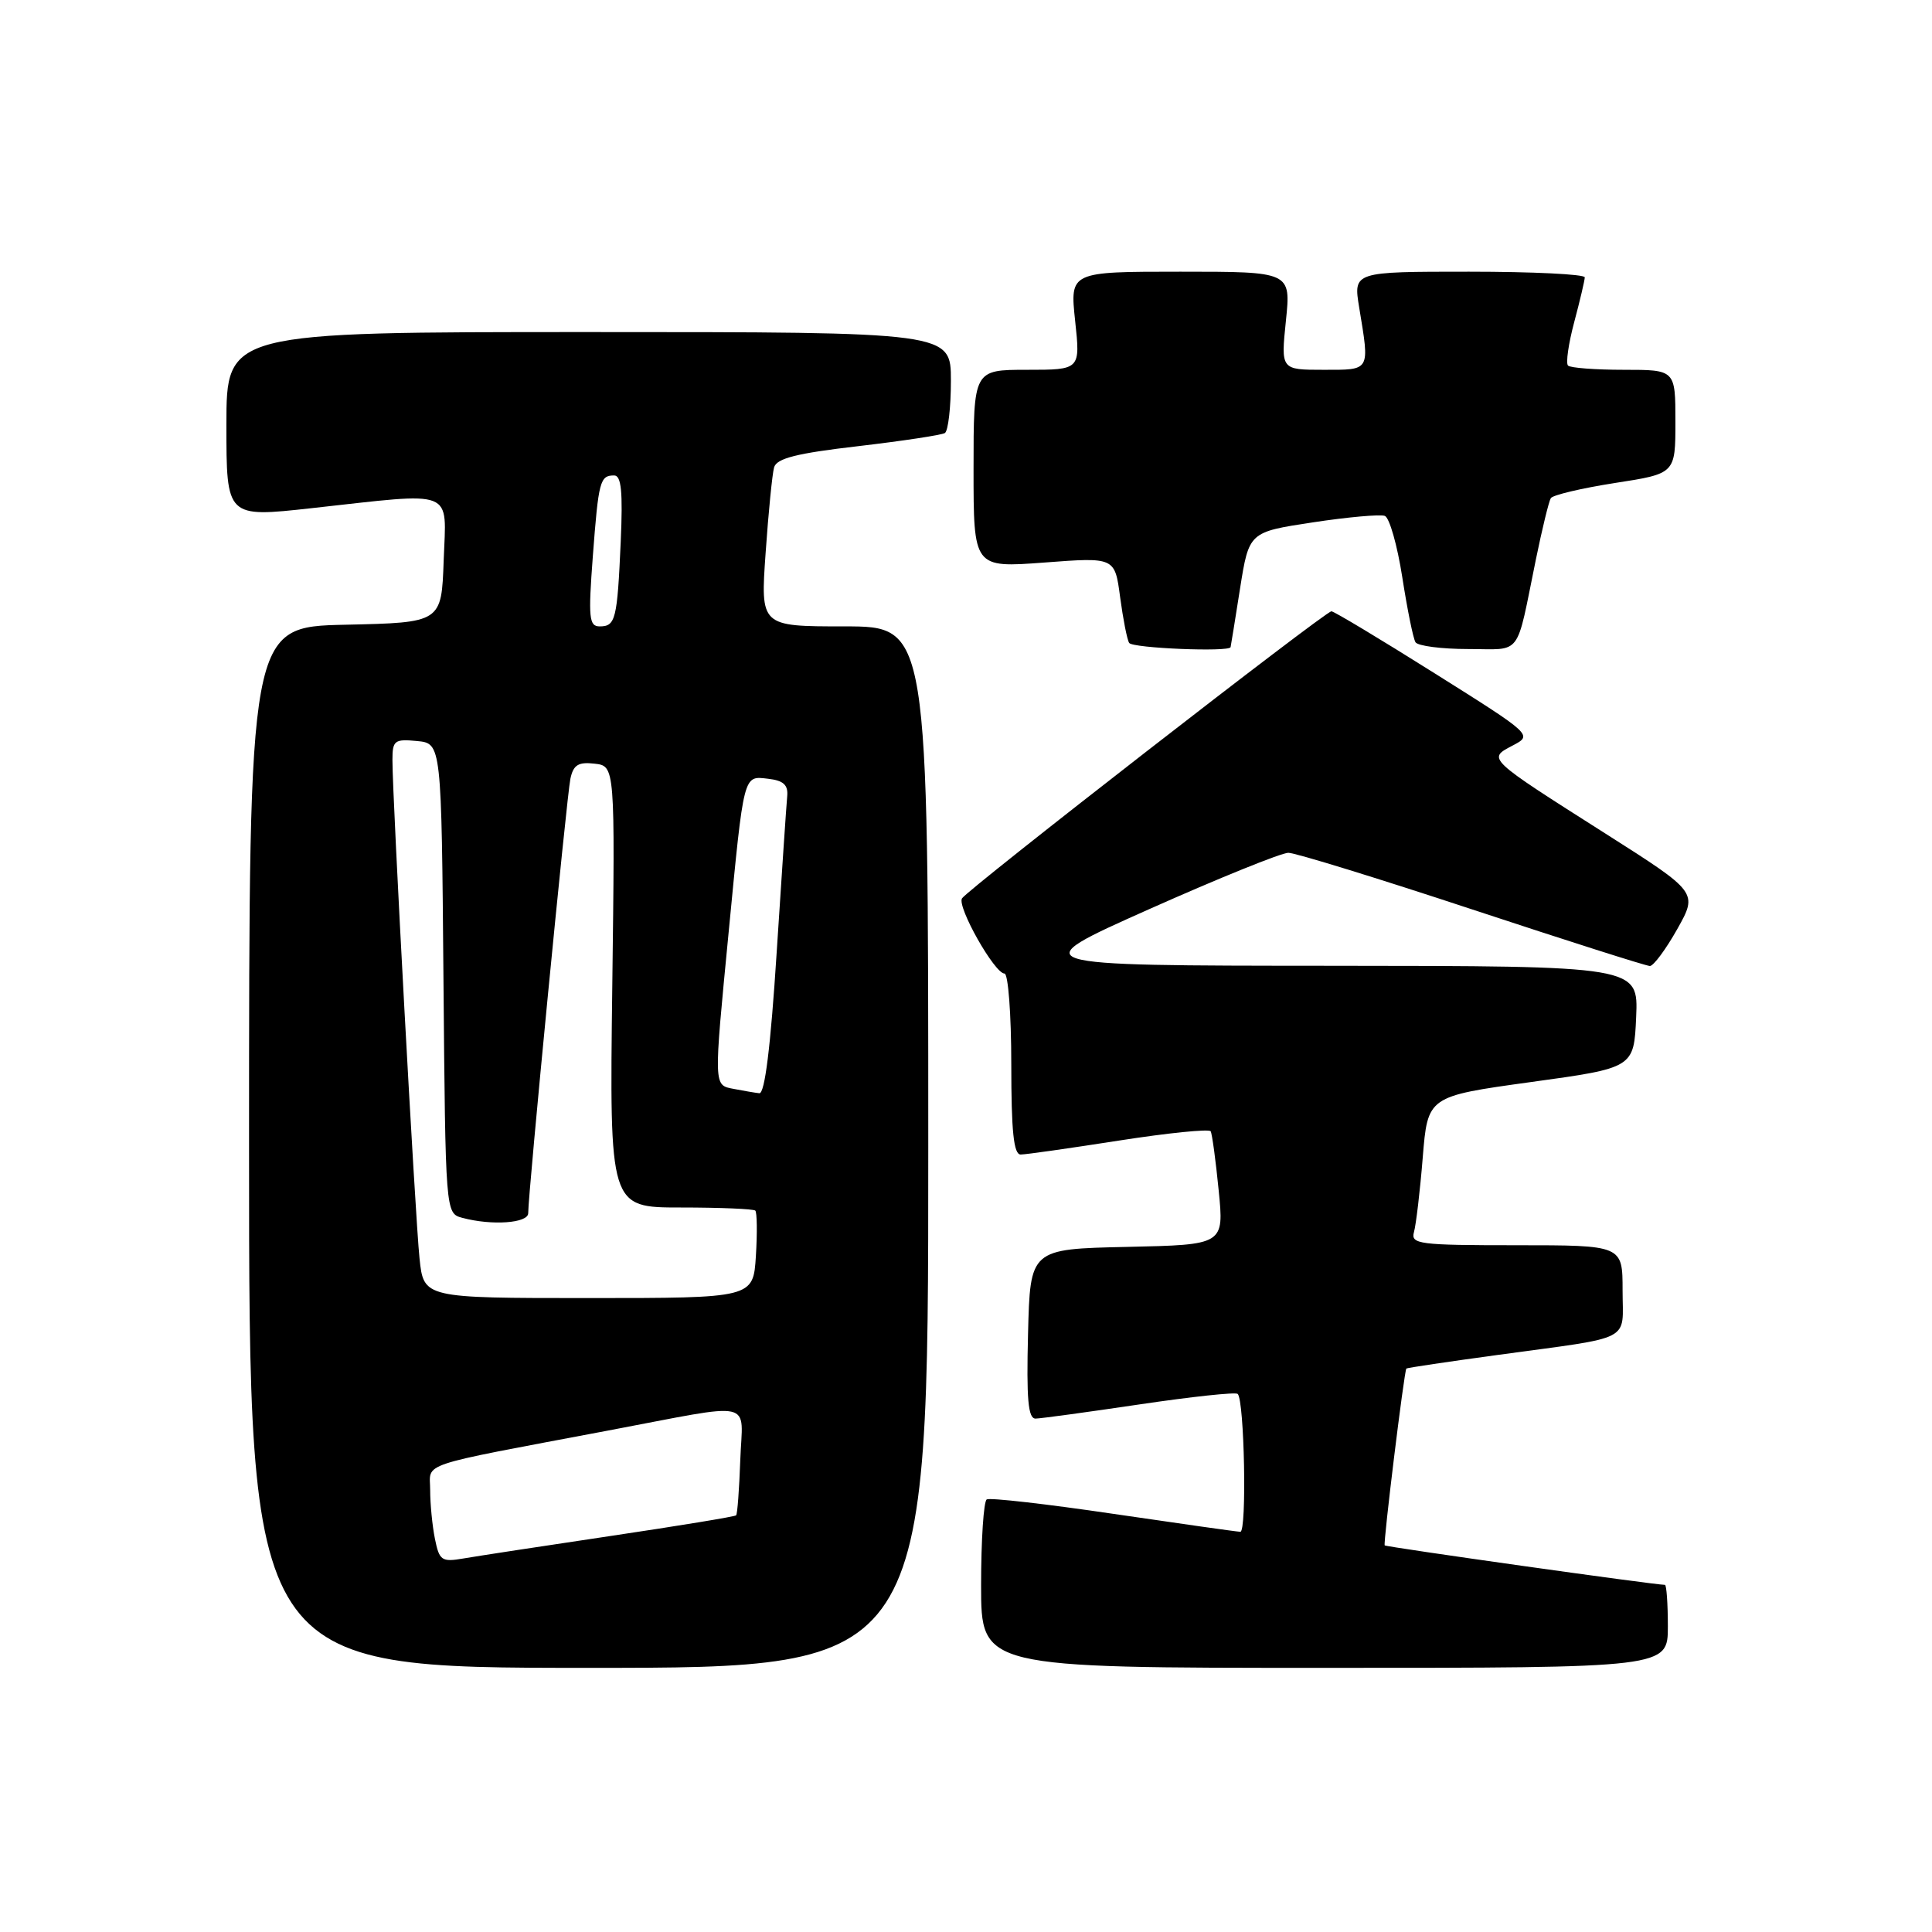 <?xml version="1.0" encoding="UTF-8" standalone="no"?>
<!DOCTYPE svg PUBLIC "-//W3C//DTD SVG 1.1//EN" "http://www.w3.org/Graphics/SVG/1.1/DTD/svg11.dtd" >
<svg xmlns="http://www.w3.org/2000/svg" xmlns:xlink="http://www.w3.org/1999/xlink" version="1.1" viewBox="0 0 256 256">
 <g >
 <path fill="currentColor"
d=" M 123.00 152.00 C 123.00 83.00 123.00 83.00 111.88 83.00 C 100.76 83.00 100.76 83.00 101.45 73.25 C 101.82 67.89 102.33 62.79 102.57 61.93 C 102.91 60.73 105.58 60.06 113.71 59.12 C 119.59 58.43 124.76 57.65 125.20 57.38 C 125.64 57.10 126.00 53.98 126.00 50.44 C 126.00 44.00 126.00 44.00 78.00 44.00 C 30.00 44.00 30.00 44.00 30.00 56.29 C 30.00 68.58 30.00 68.58 41.25 67.34 C 60.56 65.21 59.13 64.65 58.79 74.25 C 58.50 82.50 58.50 82.50 45.75 82.78 C 33.00 83.06 33.00 83.06 33.00 152.03 C 33.00 221.00 33.00 221.00 78.00 221.00 C 123.00 221.00 123.00 221.00 123.00 152.00 Z  M 221.00 215.50 C 221.00 212.47 220.82 210.00 220.61 210.00 C 219.23 210.00 183.67 204.99 183.48 204.77 C 183.26 204.51 186.06 181.66 186.35 181.34 C 186.43 181.24 191.90 180.43 198.50 179.53 C 216.67 177.05 215.00 177.91 215.00 170.98 C 215.00 165.00 215.00 165.00 200.93 165.00 C 188.01 165.00 186.91 164.86 187.36 163.25 C 187.63 162.29 188.16 157.85 188.52 153.38 C 189.18 145.27 189.18 145.27 202.84 143.38 C 216.50 141.50 216.50 141.50 216.80 134.75 C 217.09 128.00 217.09 128.00 176.30 127.97 C 135.50 127.95 135.50 127.95 152.27 120.47 C 161.49 116.36 169.79 113.00 170.71 113.00 C 171.63 113.00 182.59 116.38 195.06 120.50 C 207.54 124.62 218.14 128.00 218.62 128.00 C 219.10 128.00 220.73 125.80 222.24 123.12 C 224.98 118.24 224.98 118.24 212.74 110.46 C 196.94 100.42 197.08 100.55 200.43 98.79 C 203.10 97.39 203.10 97.39 190.07 89.20 C 182.90 84.69 176.76 81.00 176.42 81.00 C 175.61 81.00 128.22 117.83 127.47 119.04 C 126.79 120.15 131.79 129.00 133.10 129.00 C 133.59 129.00 134.00 134.40 134.00 141.00 C 134.00 149.94 134.32 153.00 135.25 152.98 C 135.94 152.98 141.80 152.14 148.28 151.13 C 154.76 150.12 160.22 149.57 160.42 149.90 C 160.61 150.23 161.09 153.75 161.48 157.72 C 162.20 164.94 162.20 164.94 149.35 165.22 C 136.50 165.50 136.50 165.50 136.22 176.75 C 136.00 185.39 136.23 187.99 137.22 187.97 C 137.92 187.96 144.12 187.11 151.00 186.09 C 157.88 185.07 163.72 184.44 164.00 184.70 C 164.89 185.53 165.23 203.00 164.35 202.97 C 163.88 202.96 156.30 201.88 147.50 200.59 C 138.70 199.29 131.16 198.43 130.75 198.68 C 130.34 198.92 130.00 204.04 130.00 210.06 C 130.00 221.00 130.00 221.00 175.50 221.00 C 221.00 221.00 221.00 221.00 221.00 215.50 Z  M 163.06 85.75 C 163.10 85.61 163.66 82.13 164.31 78.00 C 165.50 70.50 165.50 70.50 173.94 69.22 C 178.59 68.51 182.89 68.13 183.50 68.36 C 184.11 68.60 185.15 72.25 185.81 76.49 C 186.47 80.73 187.25 84.60 187.56 85.10 C 187.87 85.59 191.01 86.00 194.54 86.00 C 201.79 86.00 200.82 87.28 203.51 74.14 C 204.34 70.09 205.23 66.43 205.49 66.01 C 205.75 65.59 209.57 64.69 213.98 64.00 C 222.00 62.76 222.00 62.76 222.00 55.88 C 222.00 49.00 222.00 49.00 215.17 49.00 C 211.41 49.00 208.08 48.75 207.77 48.44 C 207.46 48.13 207.83 45.54 208.59 42.69 C 209.35 39.84 209.98 37.16 209.99 36.75 C 209.99 36.34 203.10 36.00 194.66 36.00 C 179.32 36.00 179.32 36.00 180.10 40.75 C 181.50 49.26 181.65 49.00 175.36 49.00 C 169.72 49.00 169.72 49.00 170.39 42.50 C 171.06 36.00 171.06 36.00 156.41 36.00 C 141.77 36.00 141.77 36.00 142.46 42.50 C 143.16 49.00 143.16 49.00 136.08 49.00 C 129.00 49.00 129.00 49.00 129.00 62.12 C 129.00 75.24 129.00 75.24 138.36 74.54 C 147.72 73.83 147.72 73.83 148.42 79.11 C 148.81 82.01 149.34 84.75 149.62 85.19 C 150.05 85.89 162.89 86.42 163.06 85.75 Z  M 57.63 203.90 C 57.28 202.17 57.00 199.26 57.00 197.45 C 57.00 193.70 54.85 194.42 80.50 189.57 C 100.50 185.80 98.37 185.32 98.09 193.49 C 97.95 197.34 97.71 200.63 97.54 200.79 C 97.38 200.96 89.87 202.19 80.87 203.53 C 71.87 204.87 63.10 206.21 61.38 206.51 C 58.52 207.00 58.21 206.78 57.63 203.90 Z  M 55.59 166.75 C 55.02 161.34 51.99 105.70 52.00 100.69 C 52.00 98.12 52.28 97.90 55.25 98.19 C 58.50 98.50 58.50 98.50 58.76 129.64 C 59.03 160.77 59.03 160.77 61.26 161.37 C 65.17 162.42 70.00 162.08 69.99 160.75 C 69.97 158.26 75.10 105.44 75.58 103.19 C 75.97 101.35 76.63 100.94 78.78 101.19 C 81.50 101.50 81.50 101.50 81.13 130.75 C 80.76 160.00 80.76 160.00 90.22 160.00 C 95.41 160.00 99.85 160.19 100.08 160.41 C 100.31 160.64 100.35 163.34 100.16 166.41 C 99.81 172.00 99.81 172.00 77.98 172.00 C 56.14 172.00 56.14 172.00 55.59 166.75 Z  M 97.25 144.29 C 94.54 143.77 94.55 144.20 96.55 123.52 C 98.60 102.30 98.47 102.81 101.78 103.19 C 103.81 103.42 104.45 104.01 104.31 105.50 C 104.20 106.60 103.58 115.94 102.91 126.25 C 102.11 138.73 101.34 144.95 100.61 144.86 C 100.00 144.79 98.49 144.53 97.25 144.29 Z  M 78.55 73.75 C 79.31 63.70 79.50 63.00 81.38 63.00 C 82.33 63.00 82.54 65.17 82.25 71.75 C 81.79 82.09 81.57 83.00 79.46 83.00 C 78.05 83.00 77.94 81.87 78.55 73.75 Z "/>
</g>
</svg>